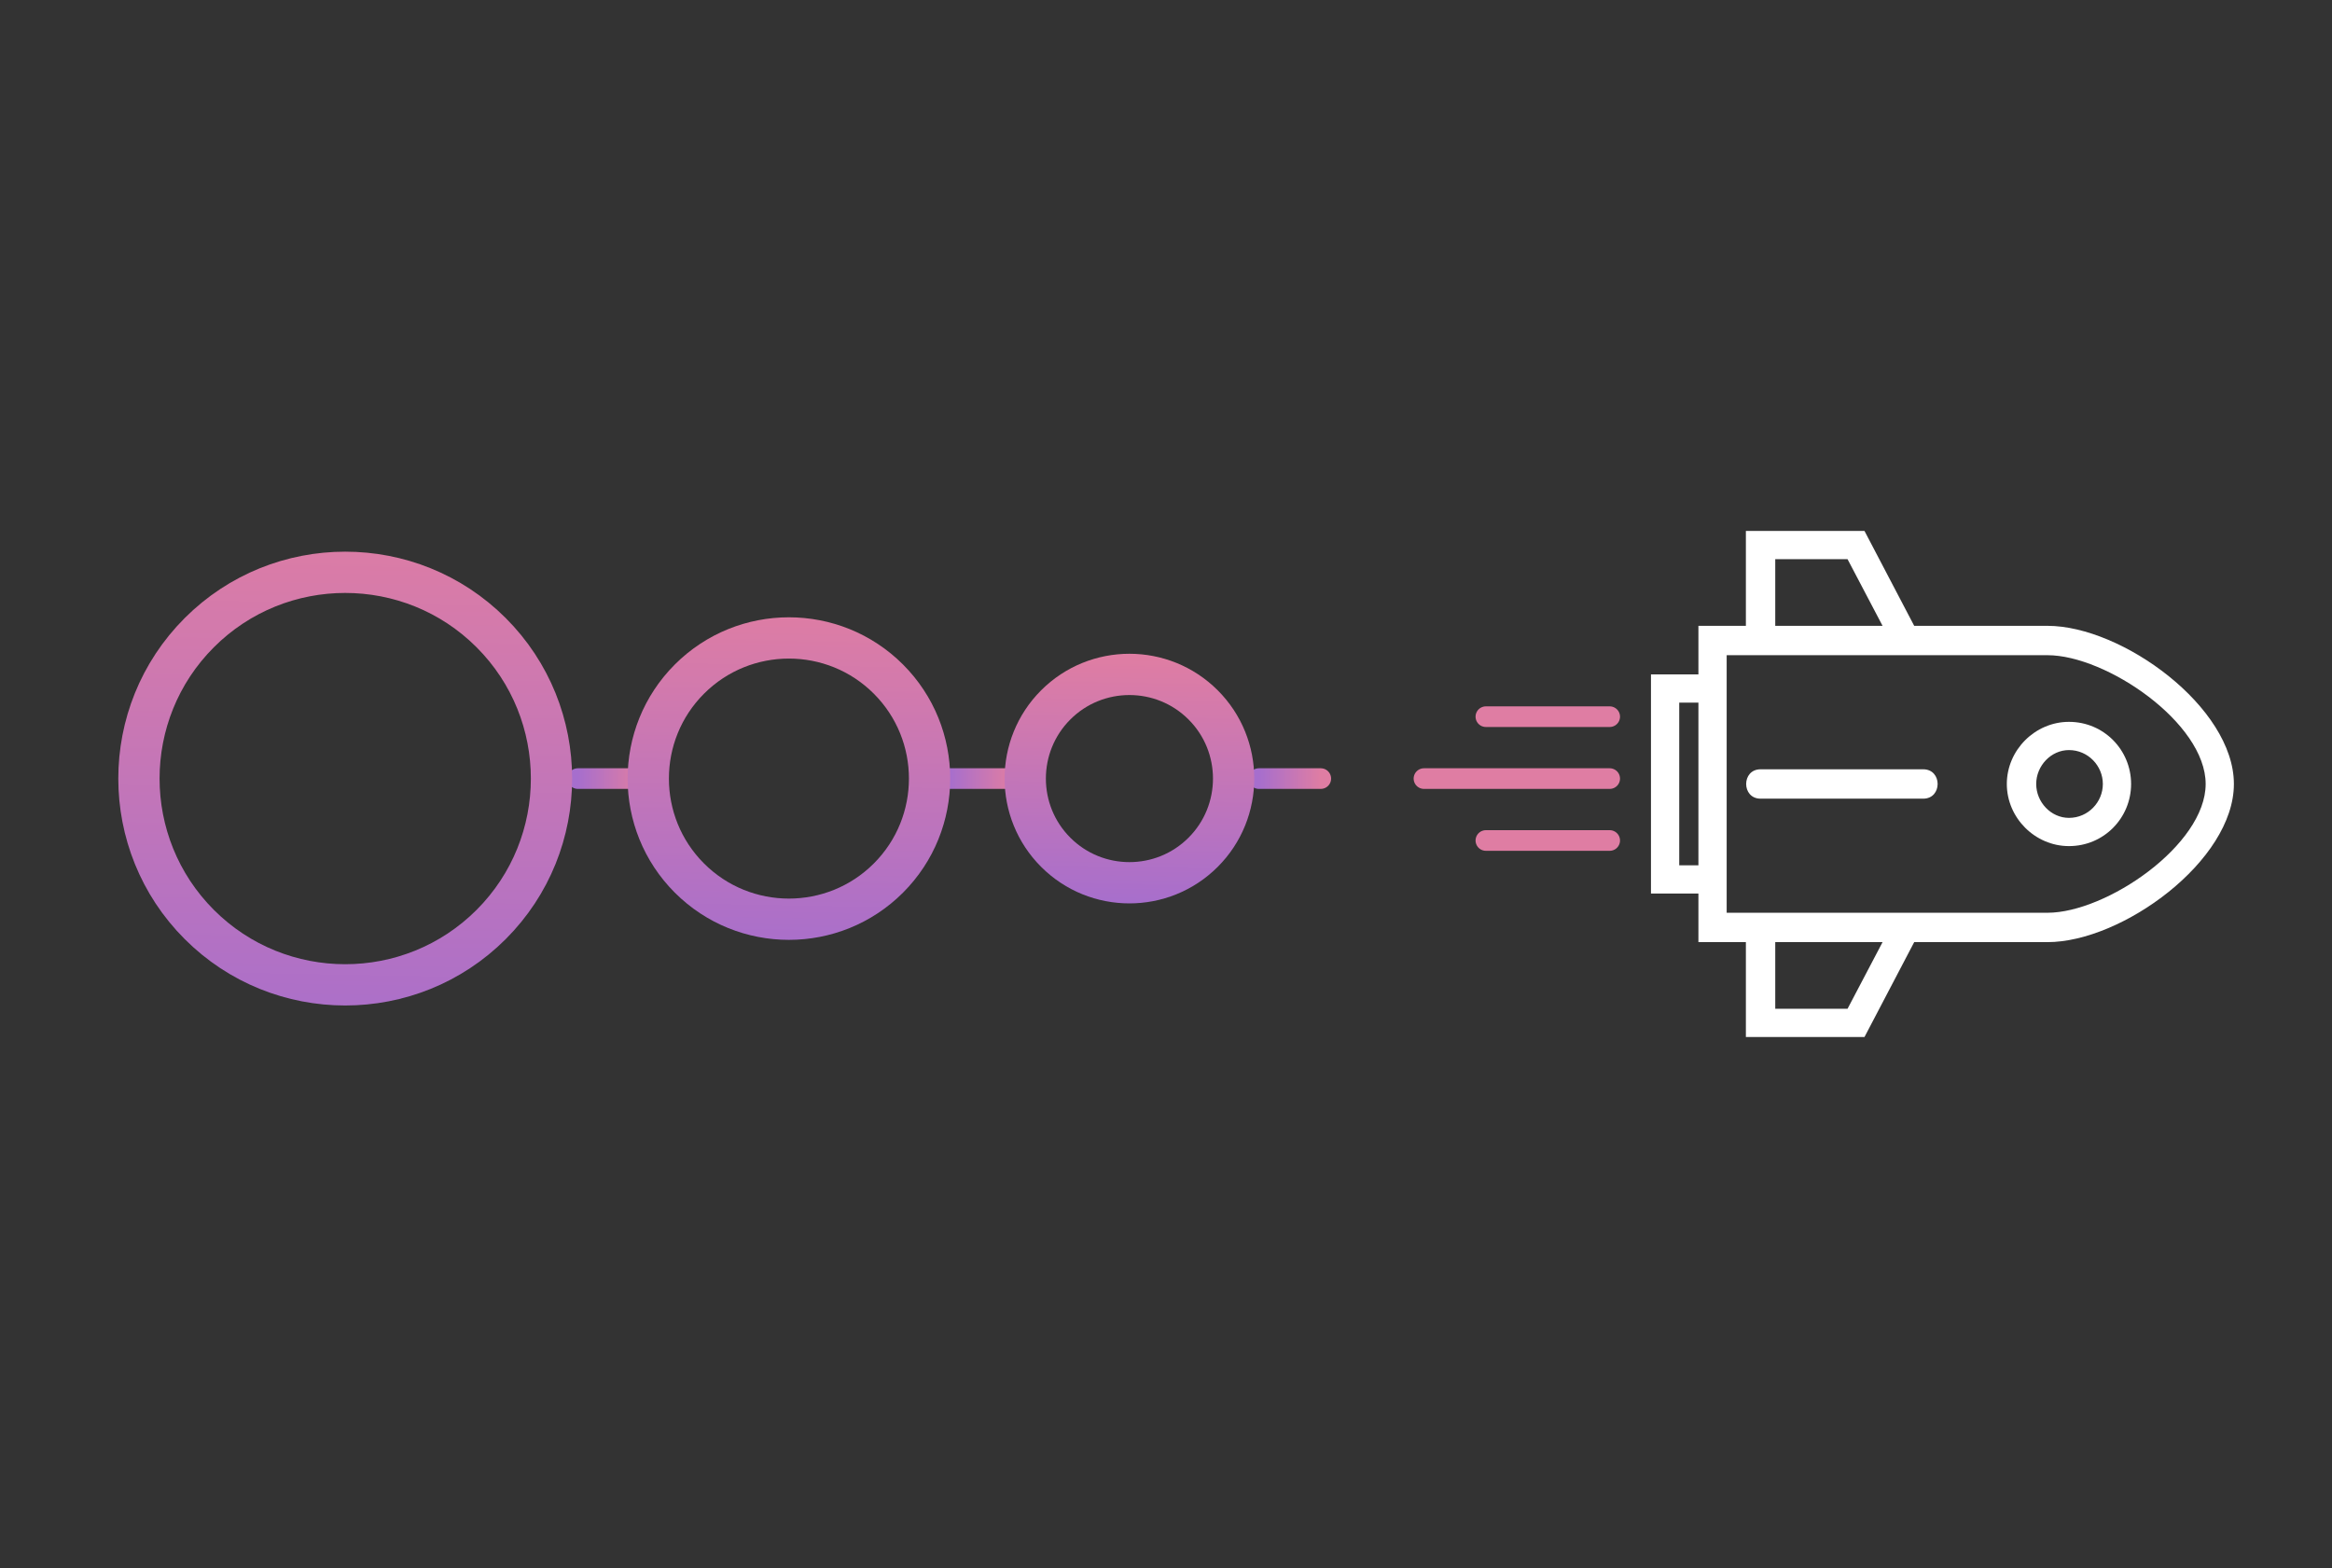 <svg width="113" height="76" viewBox="0 0 113 76" fill="none" xmlns="http://www.w3.org/2000/svg">
<rect x="0" y="0" width="113" height="76" fill="#333333" stroke="none"/>
<path d="M103.265 37.99C103.265 36.347 101.951 34.979 100.254 34.979C98.612 34.979 97.243 36.347 97.243 37.99C97.243 39.632 98.612 41 100.254 41C101.951 41 103.265 39.632 103.265 37.99ZM82.299 43.3L82.299 45.653L84.599 45.653L84.599 50.251L90.346 50.251L92.755 45.653L99.214 45.653C102.827 45.653 108.246 41.712 108.246 37.99C108.246 34.267 102.827 30.326 99.214 30.326L92.755 30.326L90.346 25.728L84.599 25.728L84.599 30.326L82.299 30.326L82.299 32.68L80 32.68C80 36.238 80 39.741 80 43.3L82.299 43.3ZM83.668 44.23C83.668 40.07 83.668 35.91 83.668 31.749C88.868 31.749 94.014 31.749 99.214 31.749C102.061 31.749 106.878 35.034 106.878 37.99C106.878 40.946 102.061 44.23 99.214 44.23C94.014 44.23 88.868 44.23 83.668 44.23ZM91.222 45.653L89.525 48.883L86.022 48.883L86.022 45.653L91.222 45.653ZM82.299 41.931L81.369 41.931L81.369 34.048L82.299 34.048L82.299 41.931ZM93.193 38.701C94.123 38.701 94.123 37.278 93.193 37.278L85.31 37.278C84.38 37.278 84.38 38.701 85.31 38.701L93.193 38.701ZM89.525 27.096L91.222 30.326L86.022 30.326L86.022 27.096L89.525 27.096ZM101.896 37.99C101.896 38.866 101.185 39.632 100.254 39.632C99.378 39.632 98.667 38.866 98.667 37.99C98.667 37.114 99.378 36.347 100.254 36.347C101.185 36.347 101.896 37.114 101.896 37.99Z" fill="white"/>
<path d="M64 37.728L61 37.728" stroke="url(#paint0_linear)" stroke-linecap="round" stroke-linejoin="round"/>
<path d="M49 37.728L46 37.728" stroke="url(#paint1_linear)" stroke-linecap="round" stroke-linejoin="round"/>
<path d="M31 37.728L28 37.728" stroke="url(#paint2_linear)" stroke-linecap="round" stroke-linejoin="round"/>
<path d="M78 34.728L72 34.728" stroke="#DF7DA3" stroke-linecap="round" stroke-linejoin="round"/>
<path d="M78 37.728L69 37.728" stroke="#DF7DA3" stroke-linecap="round" stroke-linejoin="round"/>
<path d="M78 40.728L72 40.728" stroke="#DF7DA3" stroke-linecap="round" stroke-linejoin="round"/>
<path d="M23.799 30.657C19.9 26.758 13.557 26.757 9.657 30.657C5.757 34.557 5.758 40.9 9.657 44.799C13.556 48.698 19.899 48.699 23.799 44.799C27.699 40.899 27.698 34.556 23.799 30.657Z" stroke="url(#paint3_linear)" stroke-width="2"/>
<path d="M43.049 32.907C40.39 30.248 36.066 30.248 33.407 32.907C30.748 35.566 30.748 39.891 33.407 42.549C36.066 45.208 40.39 45.208 43.049 42.549C45.708 39.89 45.708 35.566 43.049 32.907Z" stroke="url(#paint4_linear)" stroke-width="2"/>
<path d="M58.299 34.157C56.33 32.188 53.127 32.187 51.157 34.157C49.187 36.127 49.187 39.33 51.157 41.299C53.126 43.269 56.329 43.269 58.299 41.299C60.269 39.329 60.269 36.126 58.299 34.157Z" stroke="url(#paint5_linear)" stroke-width="2"/>
<defs>
<linearGradient id="paint0_linear" x1="64" y1="37.728" x2="61" y2="37.728" gradientUnits="userSpaceOnUse">
<stop stop-color="#DF7DA3"/>
<stop offset="1" stop-color="#A66ECD"/>
</linearGradient>
<linearGradient id="paint1_linear" x1="49" y1="37.728" x2="46" y2="37.728" gradientUnits="userSpaceOnUse">
<stop stop-color="#DF7DA3"/>
<stop offset="1" stop-color="#A66ECD"/>
</linearGradient>
<linearGradient id="paint2_linear" x1="31" y1="37.728" x2="28" y2="37.728" gradientUnits="userSpaceOnUse">
<stop stop-color="#DF7DA3"/>
<stop offset="1" stop-color="#A66ECD"/>
</linearGradient>
<linearGradient id="paint3_linear" x1="16.846" y1="24.728" x2="16.346" y2="51.728" gradientUnits="userSpaceOnUse">
<stop stop-color="#DF7DA3"/>
<stop offset="1" stop-color="#A66ECD"/>
</linearGradient>
<linearGradient id="paint4_linear" x1="38.304" y1="29.324" x2="37.981" y2="46.778" gradientUnits="userSpaceOnUse">
<stop stop-color="#DF7DA3"/>
<stop offset="1" stop-color="#A66ECD"/>
</linearGradient>
<linearGradient id="paint5_linear" x1="54.781" y1="31.878" x2="54.556" y2="44.028" gradientUnits="userSpaceOnUse">
<stop stop-color="#DF7DA3"/>
<stop offset="1" stop-color="#A66ECD"/>
</linearGradient>
</defs>
</svg>
